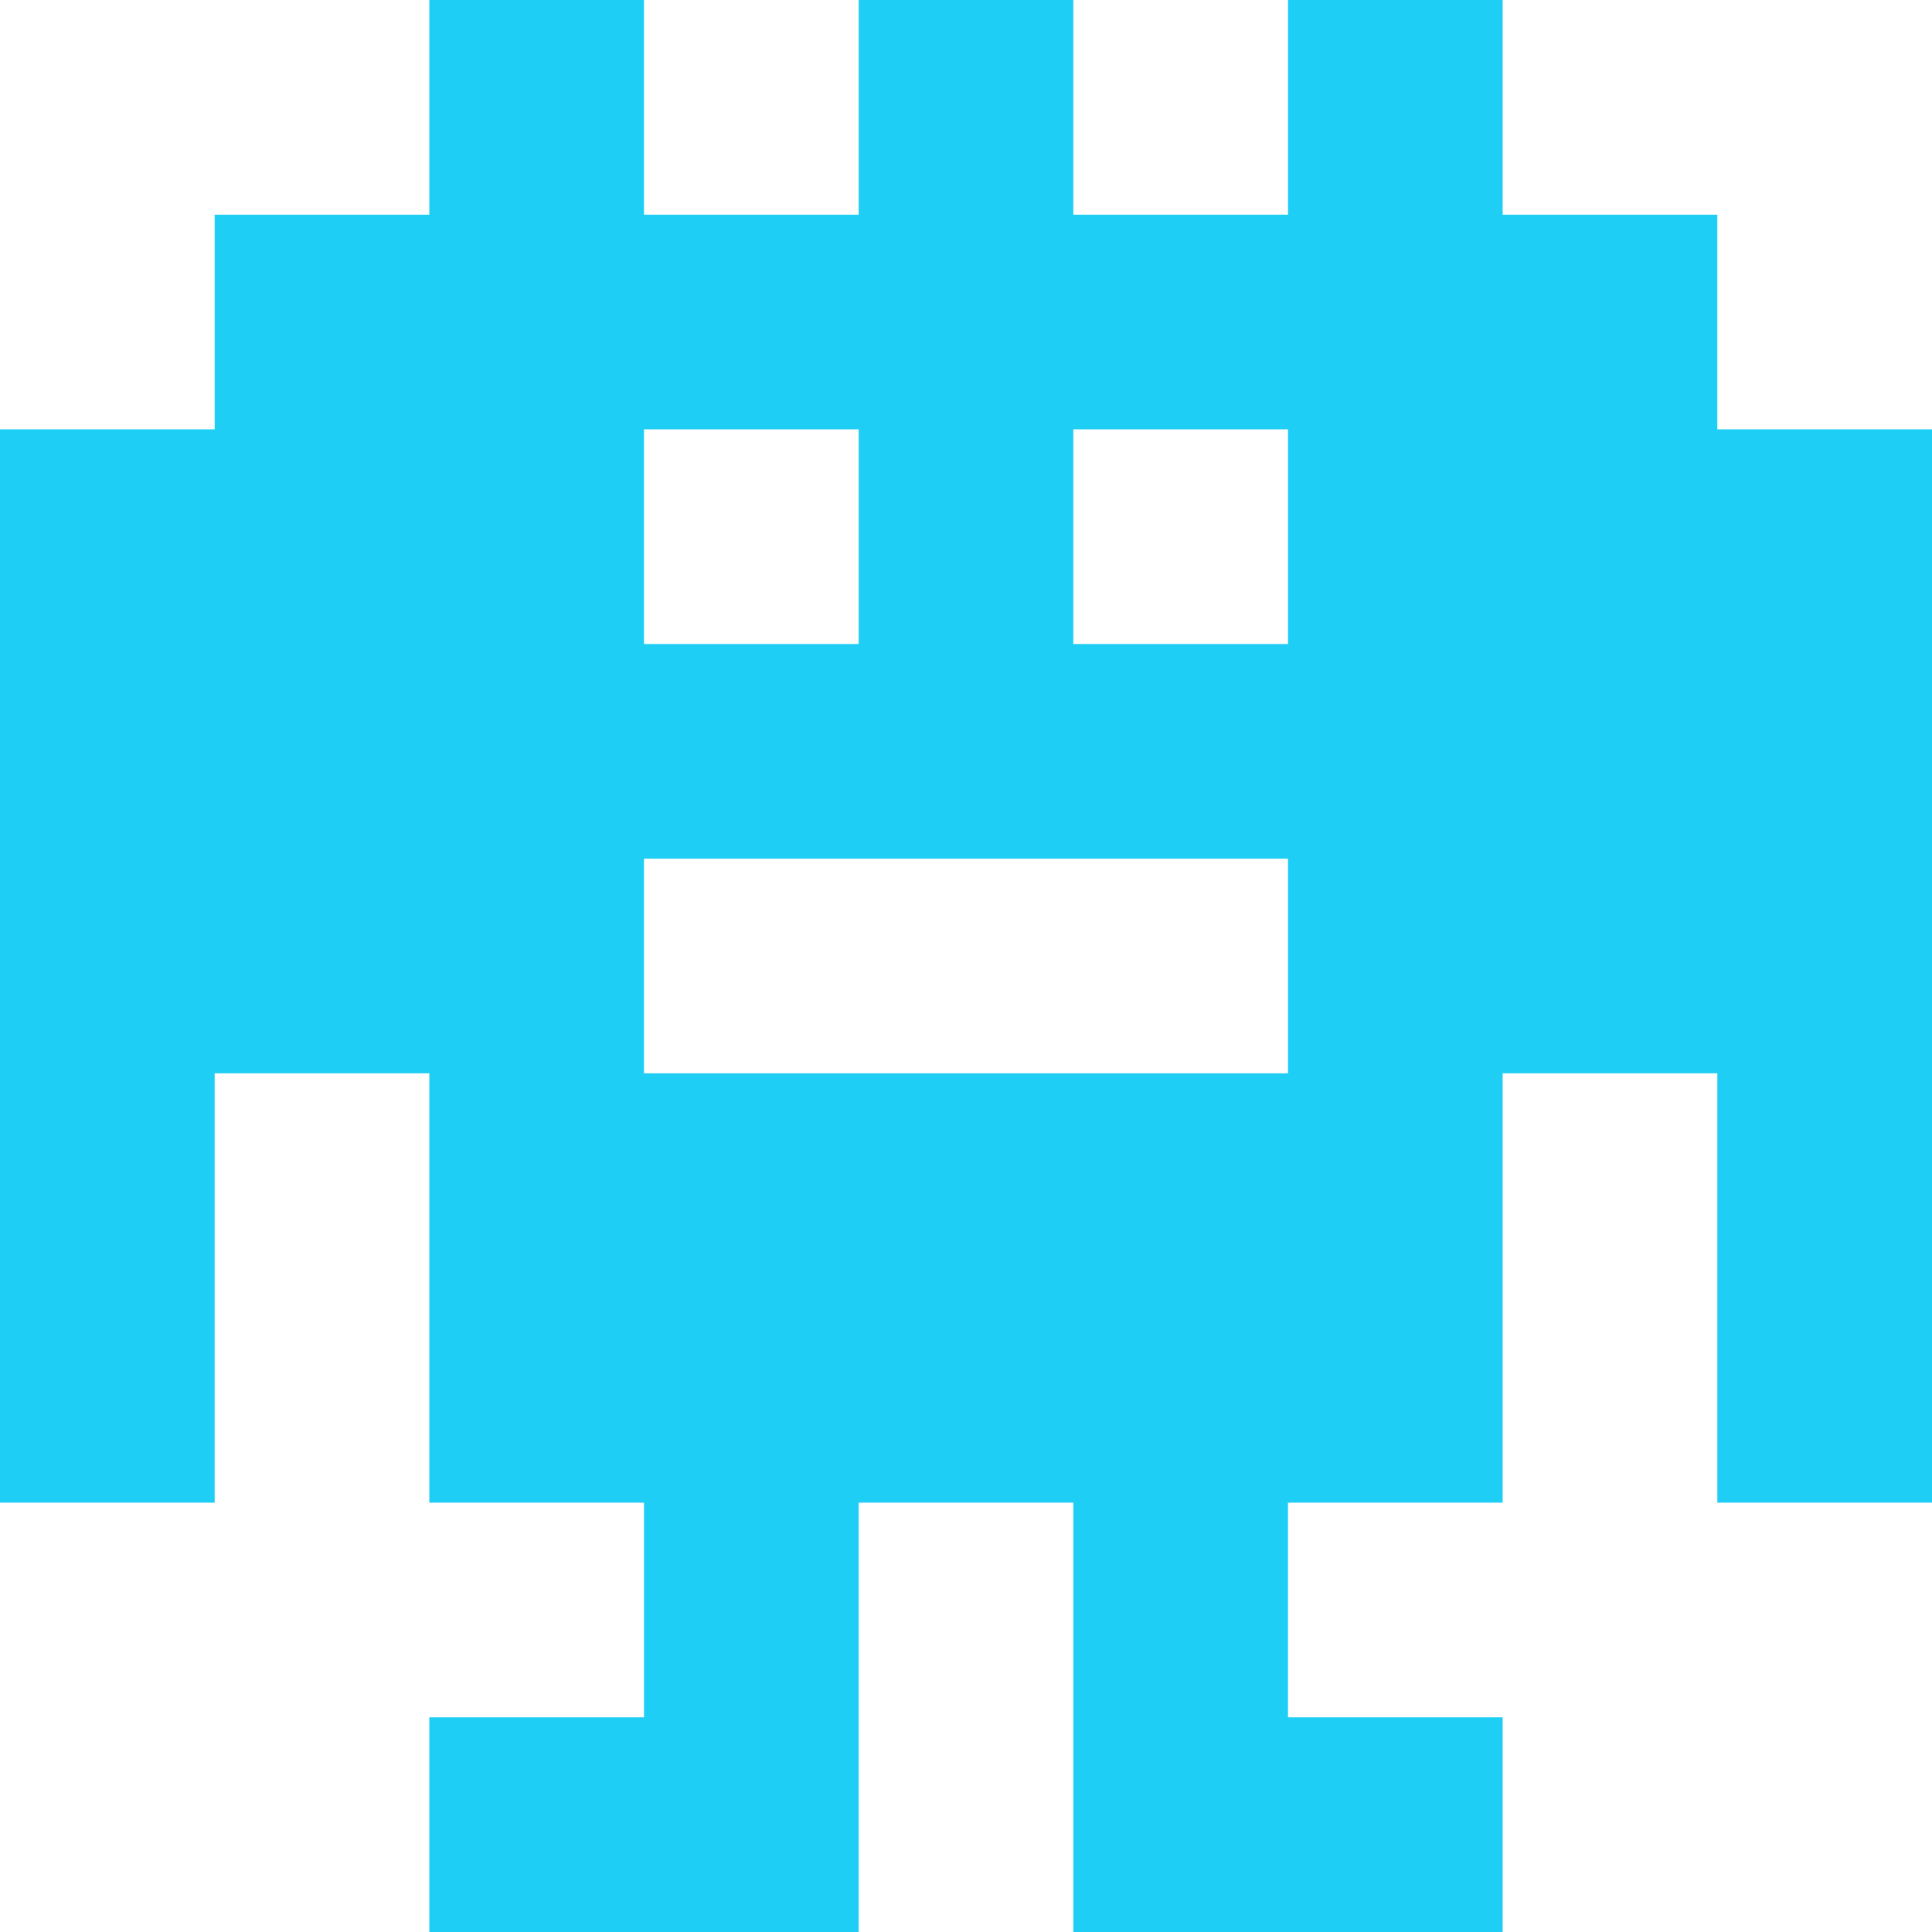 <svg width="144" height="144" fill="none" xmlns="http://www.w3.org/2000/svg"><path fill="#1FCEF4" d="M32 0h16v16H32zM64 0h16v16H64zM96 0h16v16H96zM16 16h16v16H16zM32 16h16v16H32zM48 16h16v16H48zM64 16h16v16H64zM80 16h16v16H80zM96 16h16v16H96zM112 16h16v16h-16zM0 32h16v16H0zM16 32h16v16H16zM32 32h16v16H32zM64 32h16v16H64zM96 32h16v16H96zM112 32h16v16h-16zM128 32h16v16h-16zM0 48h16v16H0zM16 48h16v16H16zM32 48h16v16H32zM48 48h16v16H48zM64 48h16v16H64zM80 48h16v16H80zM96 48h16v16H96zM112 48h16v16h-16zM128 48h16v16h-16zM0 64h16v16H0zM16 64h16v16H16zM32 64h16v16H32zM96 64h16v16H96zM112 64h16v16h-16zM128 64h16v16h-16zM0 80h16v16H0zM32 80h16v16H32zM48 80h16v16H48zM64 80h16v16H64zM80 80h16v16H80zM96 80h16v16H96zM128 80h16v16h-16zM0 96h16v16H0zM32 96h16v16H32zM48 96h16v16H48zM80 96h16v16H80zM64 96h16v16H64zM96 96h16v16H96zM128 96h16v16h-16zM48 112h16v16H48zM32 128h16v16H32zM48 128h16v16H48zM80 128h16v16H80zM80 112h16v16H80zM96 128h16v16H96z"/></svg>